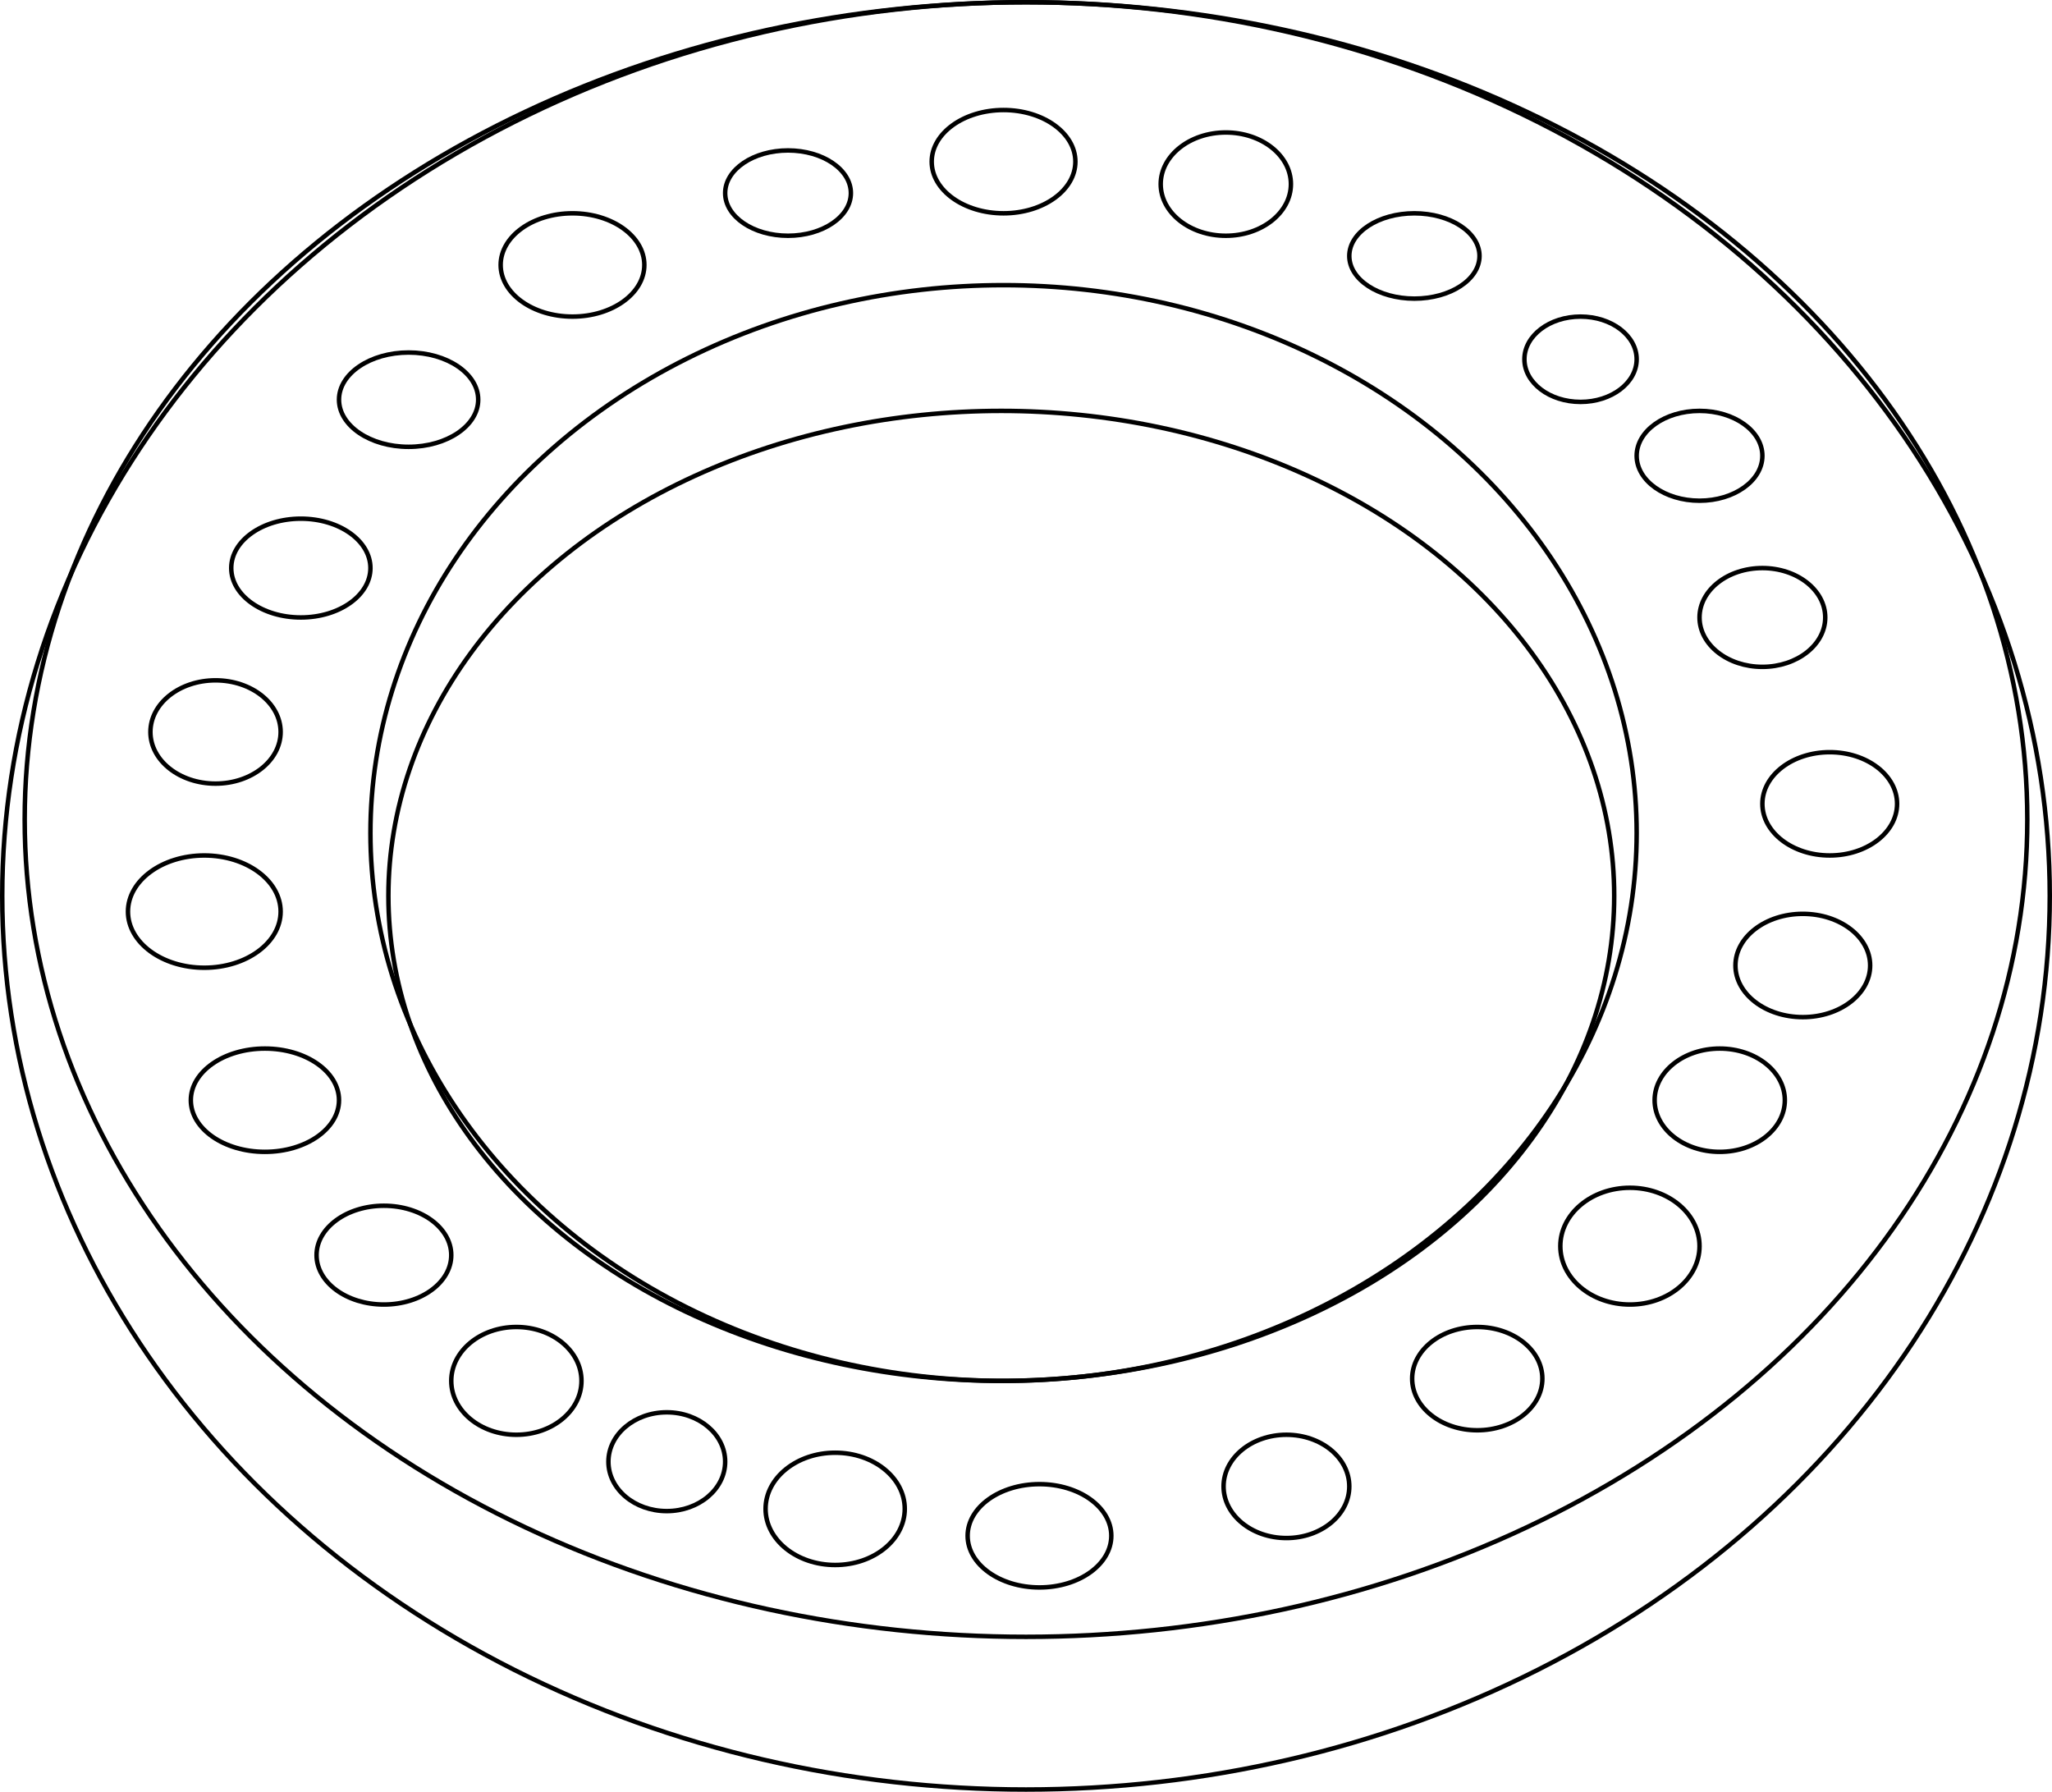 <svg xmlns="http://www.w3.org/2000/svg" viewBox="0 0 457 399">
  <defs>
    <style>
      .a {
        fill: none;
        stroke: #000;
        stroke-miterlimit: 10;
      }
    </style>
  </defs>
  <title>whetherwheel</title>
  <ellipse class="a" cx="228.5" cy="199.5" rx="228" ry="199"/>
  <ellipse class="a" cx="228.5" cy="182.5" rx="223" ry="182"/>
  <ellipse class="a" cx="223.5" cy="185.5" rx="141" ry="122"/>
  <ellipse class="a" cx="223" cy="199.5" rx="136.5" ry="108"/>
  <g>
    <ellipse class="a" cx="231.5" cy="342" rx="16" ry="11.5"/>
    <ellipse class="a" cx="186" cy="336" rx="15.5" ry="12.5"/>
    <ellipse class="a" cx="148.5" cy="325.5" rx="13" ry="11"/>
    <ellipse class="a" cx="115" cy="307.5" rx="14.5" ry="12"/>
    <ellipse class="a" cx="85.5" cy="279.5" rx="15" ry="11"/>
    <ellipse class="a" cx="59" cy="245" rx="16.5" ry="11.5"/>
    <ellipse class="a" cx="45.5" cy="203" rx="17" ry="12.5"/>
    <ellipse class="a" cx="48" cy="163" rx="14.5" ry="11.5"/>
    <ellipse class="a" cx="67" cy="126.5" rx="15.5" ry="11"/>
    <ellipse class="a" cx="91" cy="89" rx="15.5" ry="10.5"/>
    <ellipse class="a" cx="127.5" cy="59" rx="16" ry="11.5"/>
    <ellipse class="a" cx="175.5" cy="43" rx="14" ry="9.5"/>
    <ellipse class="a" cx="223.5" cy="36" rx="16" ry="11.5"/>
    <ellipse class="a" cx="273" cy="41" rx="14.5" ry="11.5"/>
    <ellipse class="a" cx="315" cy="57" rx="14.5" ry="9.5"/>
    <ellipse class="a" cx="352" cy="80" rx="12.5" ry="9.5"/>
    <ellipse class="a" cx="378.5" cy="101.5" rx="14" ry="10"/>
    <ellipse class="a" cx="392.5" cy="137.5" rx="14" ry="11"/>
    <ellipse class="a" cx="407.5" cy="179" rx="15" ry="11.5"/>
    <ellipse class="a" cx="401.5" cy="215" rx="15" ry="11.5"/>
    <ellipse class="a" cx="383" cy="245" rx="14.5" ry="11.5"/>
    <ellipse class="a" cx="363" cy="277.5" rx="15.5" ry="13"/>
    <ellipse class="a" cx="329" cy="307" rx="14.5" ry="11.5"/>
    <ellipse class="a" cx="286.5" cy="331" rx="14" ry="11.5"/>
  </g>
</svg>
